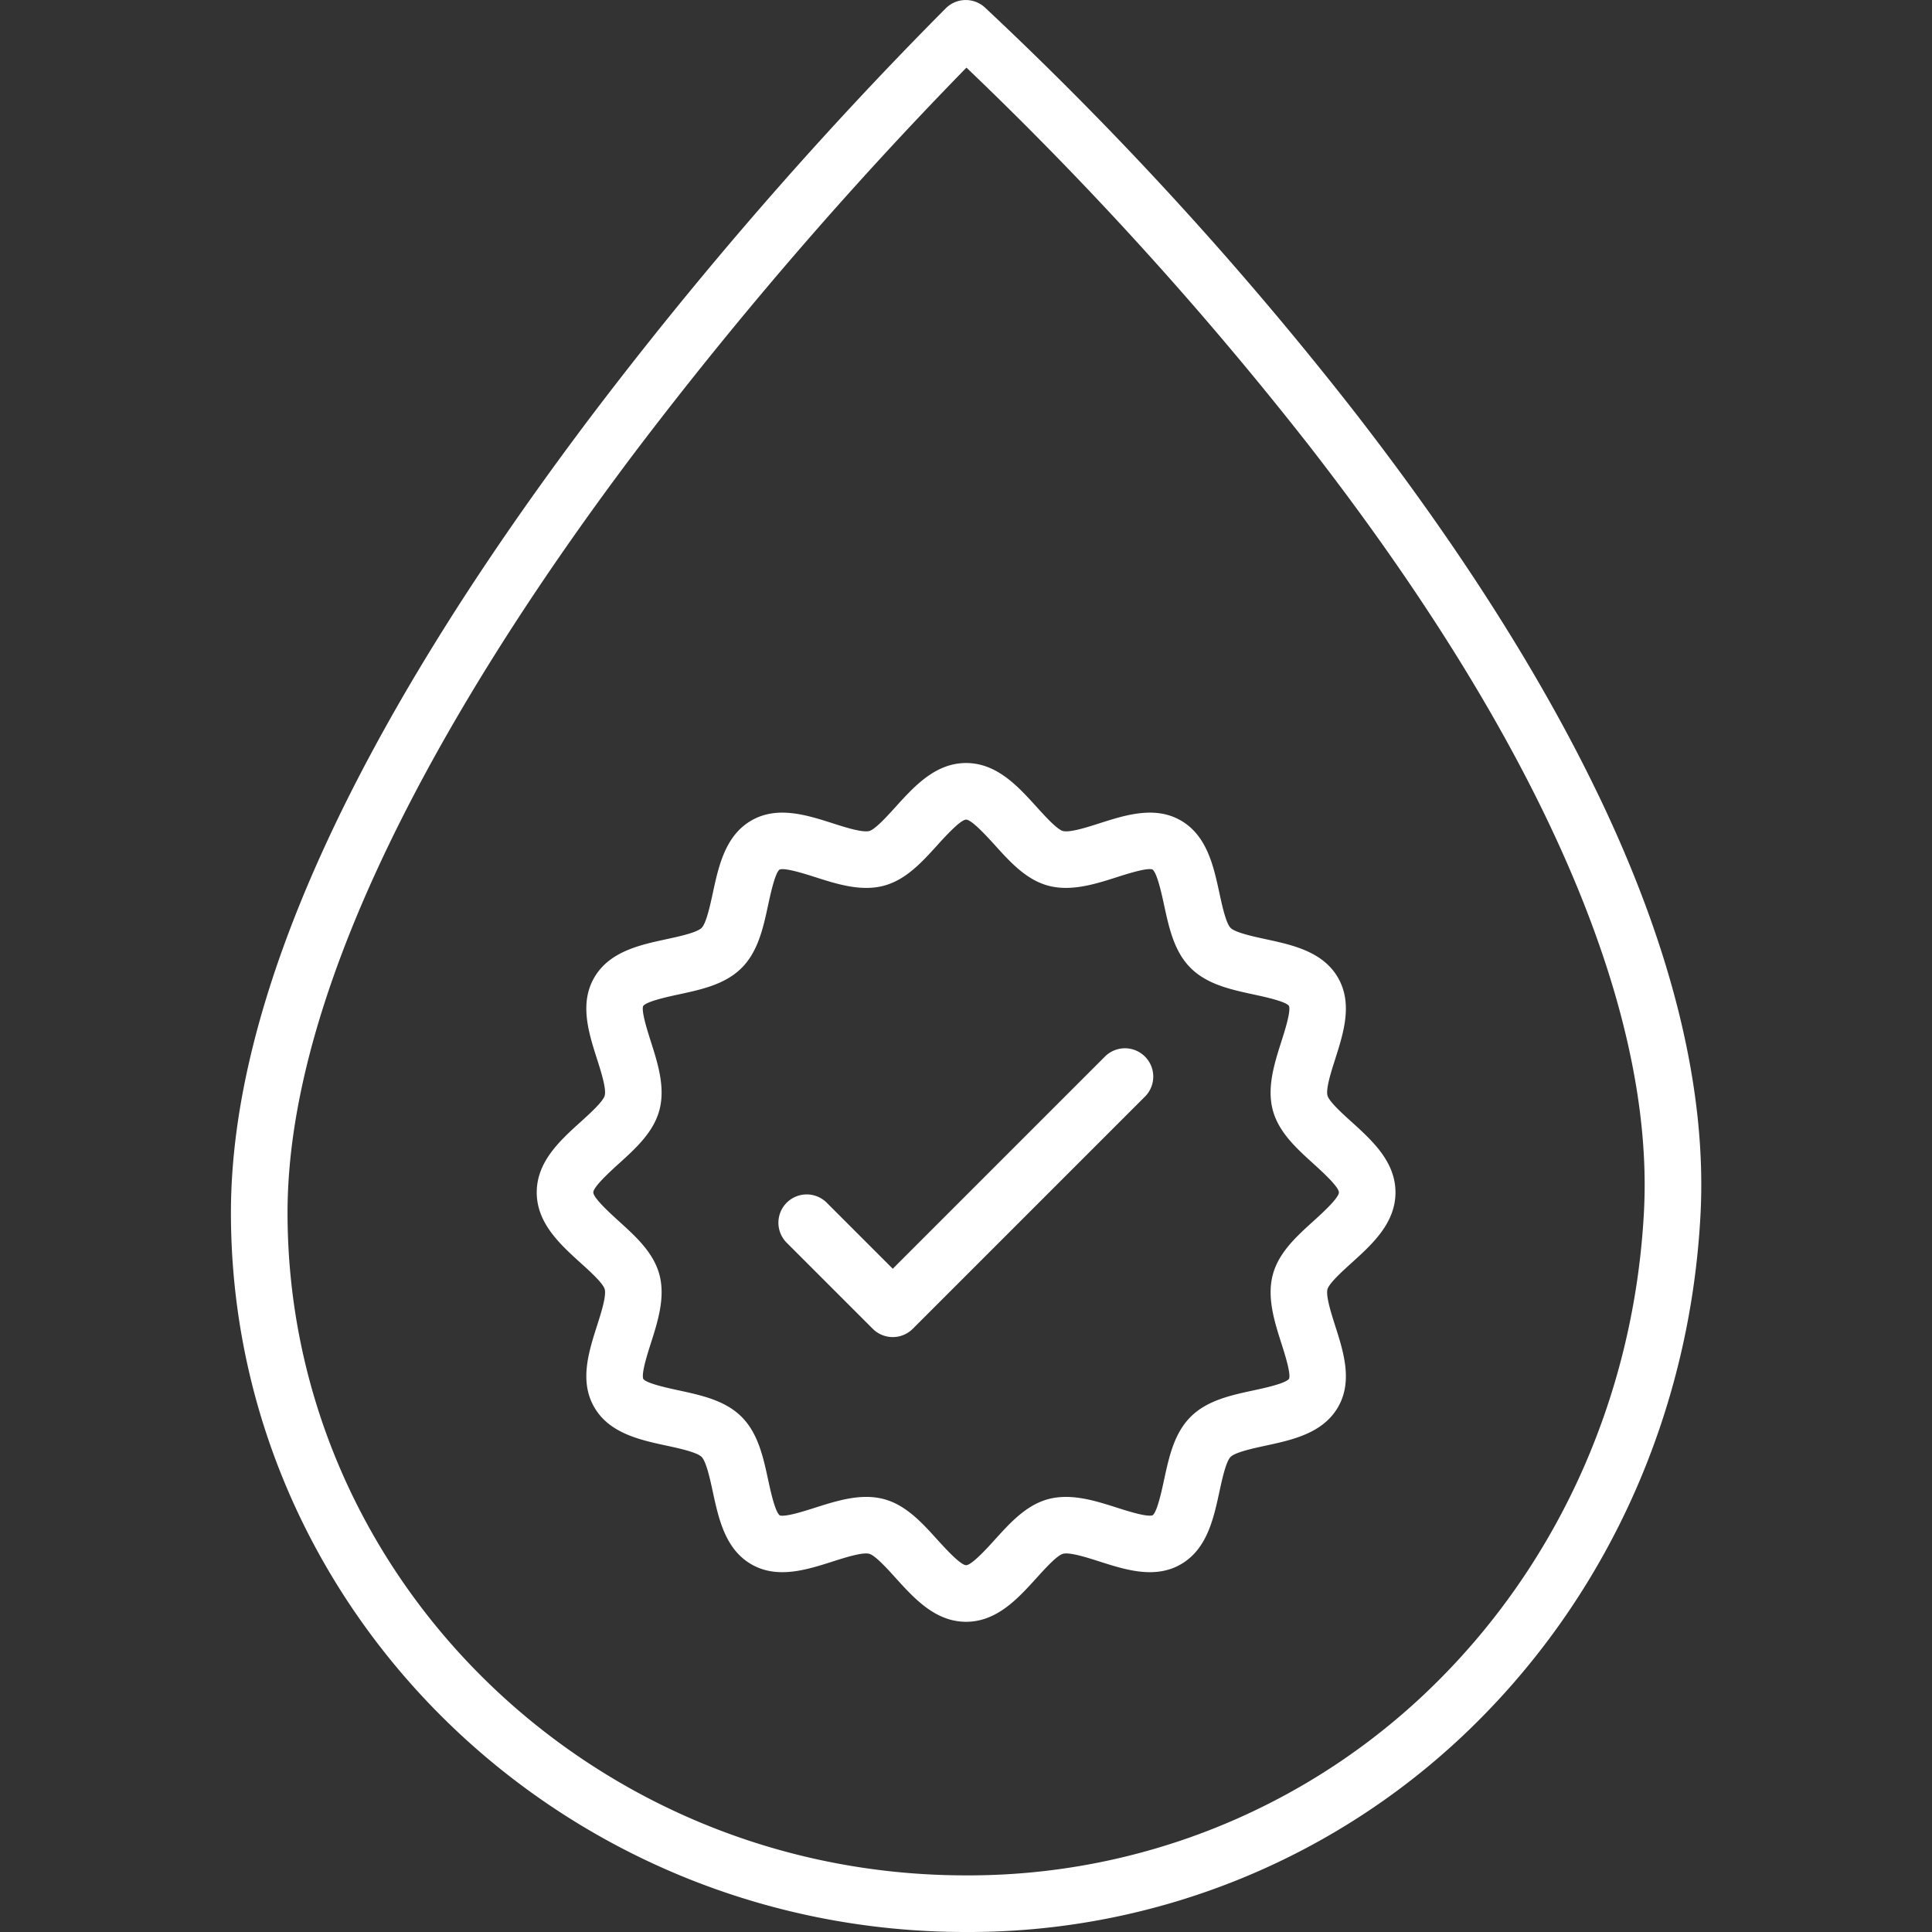 <svg xmlns="http://www.w3.org/2000/svg" width="64" height="64" viewBox="0 0 64 64"><rect x="0" y="0" width="64" height="64" fill="#333333" stroke="none"/><g><g><g/><g><path fill="#fff" d="M36.621 34.982a.938.938 0 0 1 1.326 1.326l-7.71 7.71a.938.938 0 0 1-1.326 0l-2.85-2.85a.937.937 0 1 1 1.325-1.327l2.188 2.188zm16.341-8.619c2.449 5.105 3.582 9.768 3.37 13.86-.334 6.417-2.954 12.38-7.376 16.793A23.85 23.85 0 0 1 31.991 64C18.57 64 7.65 53.312 7.65 40.174c0-7.005 4-15.864 11.89-26.329A134.22 134.22 0 0 1 31.338.267.938.938 0 0 1 32.62.242a117.323 117.323 0 0 1 12.148 13.271c3.504 4.497 6.26 8.82 8.193 12.85zM43.29 14.666A117.504 117.504 0 0 0 32.015 2.24a134.958 134.958 0 0 0-10.992 12.753c-5.245 6.96-11.498 16.978-11.498 25.18 0 12.104 10.078 21.951 22.466 21.951a21.986 21.986 0 0 0 15.64-6.436c4.094-4.084 6.518-9.611 6.828-15.563.355-6.823-3.507-15.627-11.169-25.46zM41.922 31.11c.89.192 1.9.41 2.4 1.276.496.856.184 1.831-.09 2.692-.134.418-.317.99-.257 1.214.053.198.5.603.796.87.683.619 1.456 1.319 1.456 2.338 0 1.019-.773 1.72-1.456 2.337-.296.268-.743.673-.796.87-.06.225.123.797.256 1.215.275.86.587 1.836.092 2.692-.502.866-1.51 1.084-2.401 1.276-.399.086-1.001.216-1.157.372-.155.155-.285.758-.371 1.156-.193.89-.41 1.9-1.276 2.401-.856.495-1.832.184-2.693-.091-.417-.134-.99-.317-1.214-.256-.198.053-.602.5-.87.796-.618.682-1.318 1.456-2.338 1.456-1.019 0-1.719-.774-2.337-1.456-.268-.296-.672-.743-.87-.796-.225-.06-.797.123-1.215.256-.86.275-1.836.586-2.692.091-.866-.501-1.083-1.51-1.276-2.4-.086-.4-.216-1.002-.371-1.157-.156-.156-.758-.286-1.157-.372-.89-.192-1.9-.41-2.4-1.276-.496-.856-.184-1.831.09-2.692.134-.418.317-.99.257-1.214-.053-.198-.5-.603-.796-.87-.683-.619-1.456-1.319-1.456-2.338 0-1.02.773-1.72 1.456-2.337.296-.268.743-.673.796-.87.06-.225-.123-.797-.256-1.215-.275-.86-.587-1.836-.092-2.692.501-.866 1.51-1.084 2.401-1.276.399-.086 1.001-.216 1.157-.372.155-.155.285-.758.371-1.156.193-.89.41-1.9 1.276-2.401.856-.495 1.832-.184 2.693.091.417.134.99.316 1.214.256.197-.053.602-.5.87-.796.618-.682 1.318-1.456 2.337-1.456 1.02 0 1.72.774 2.338 1.456.268.296.673.743.87.796.225.06.797-.122 1.214-.256.861-.275 1.837-.586 2.693-.091.865.501 1.083 1.51 1.276 2.4.086.4.216 1.002.371 1.157.156.156.758.286 1.157.372zm-.396 1.833c-.757-.164-1.54-.333-2.087-.88-.545-.545-.714-1.328-.878-2.086-.08-.371-.23-1.062-.384-1.174-.17-.067-.828.142-1.181.255-.71.227-1.513.483-2.269.282-.732-.196-1.263-.782-1.776-1.35-.227-.25-.76-.839-.947-.839-.188 0-.72.589-.948.84-.513.567-1.044 1.153-1.776 1.349-.755.202-1.56-.055-2.269-.282-.353-.113-1.01-.322-1.187-.252-.148.109-.298.8-.378 1.171-.163.758-.333 1.541-.878 2.087-.546.546-1.33.715-2.087.878-.371.08-1.063.23-1.175.384-.067.17.143.828.256 1.182.226.709.483 1.513.281 2.268-.196.732-.782 1.263-1.349 1.777-.25.227-.84.76-.84.947 0 .187.59.72.84.947.567.514 1.153 1.044 1.35 1.777.201.755-.056 1.559-.282 2.268-.113.353-.323 1.01-.252 1.187.108.149.8.298 1.17.378.758.164 1.542.333 2.088.879.545.546.715 1.33.878 2.087.08.371.23 1.062.384 1.174.17.068.828-.143 1.181-.256.529-.168 1.11-.354 1.685-.354a2.25 2.25 0 0 1 .584.073c.732.196 1.263.782 1.776 1.35.228.25.76.839.948.839.187 0 .72-.589.947-.84.513-.567 1.044-1.153 1.776-1.349.756-.201 1.56.055 2.269.282.353.112 1.01.323 1.187.252.149-.109.298-.8.378-1.171.164-.758.333-1.541.879-2.087.545-.546 1.329-.715 2.086-.878.372-.08 1.063-.23 1.175-.384.067-.171-.143-.829-.256-1.182-.226-.71-.483-1.513-.281-2.268.196-.733.782-1.263 1.349-1.777.251-.227.84-.76.84-.947 0-.187-.59-.72-.84-.947-.567-.514-1.153-1.044-1.35-1.777-.201-.755.056-1.559.282-2.268.113-.353.323-1.01.253-1.187-.11-.149-.8-.298-1.172-.378z"/></g></g></g></svg>